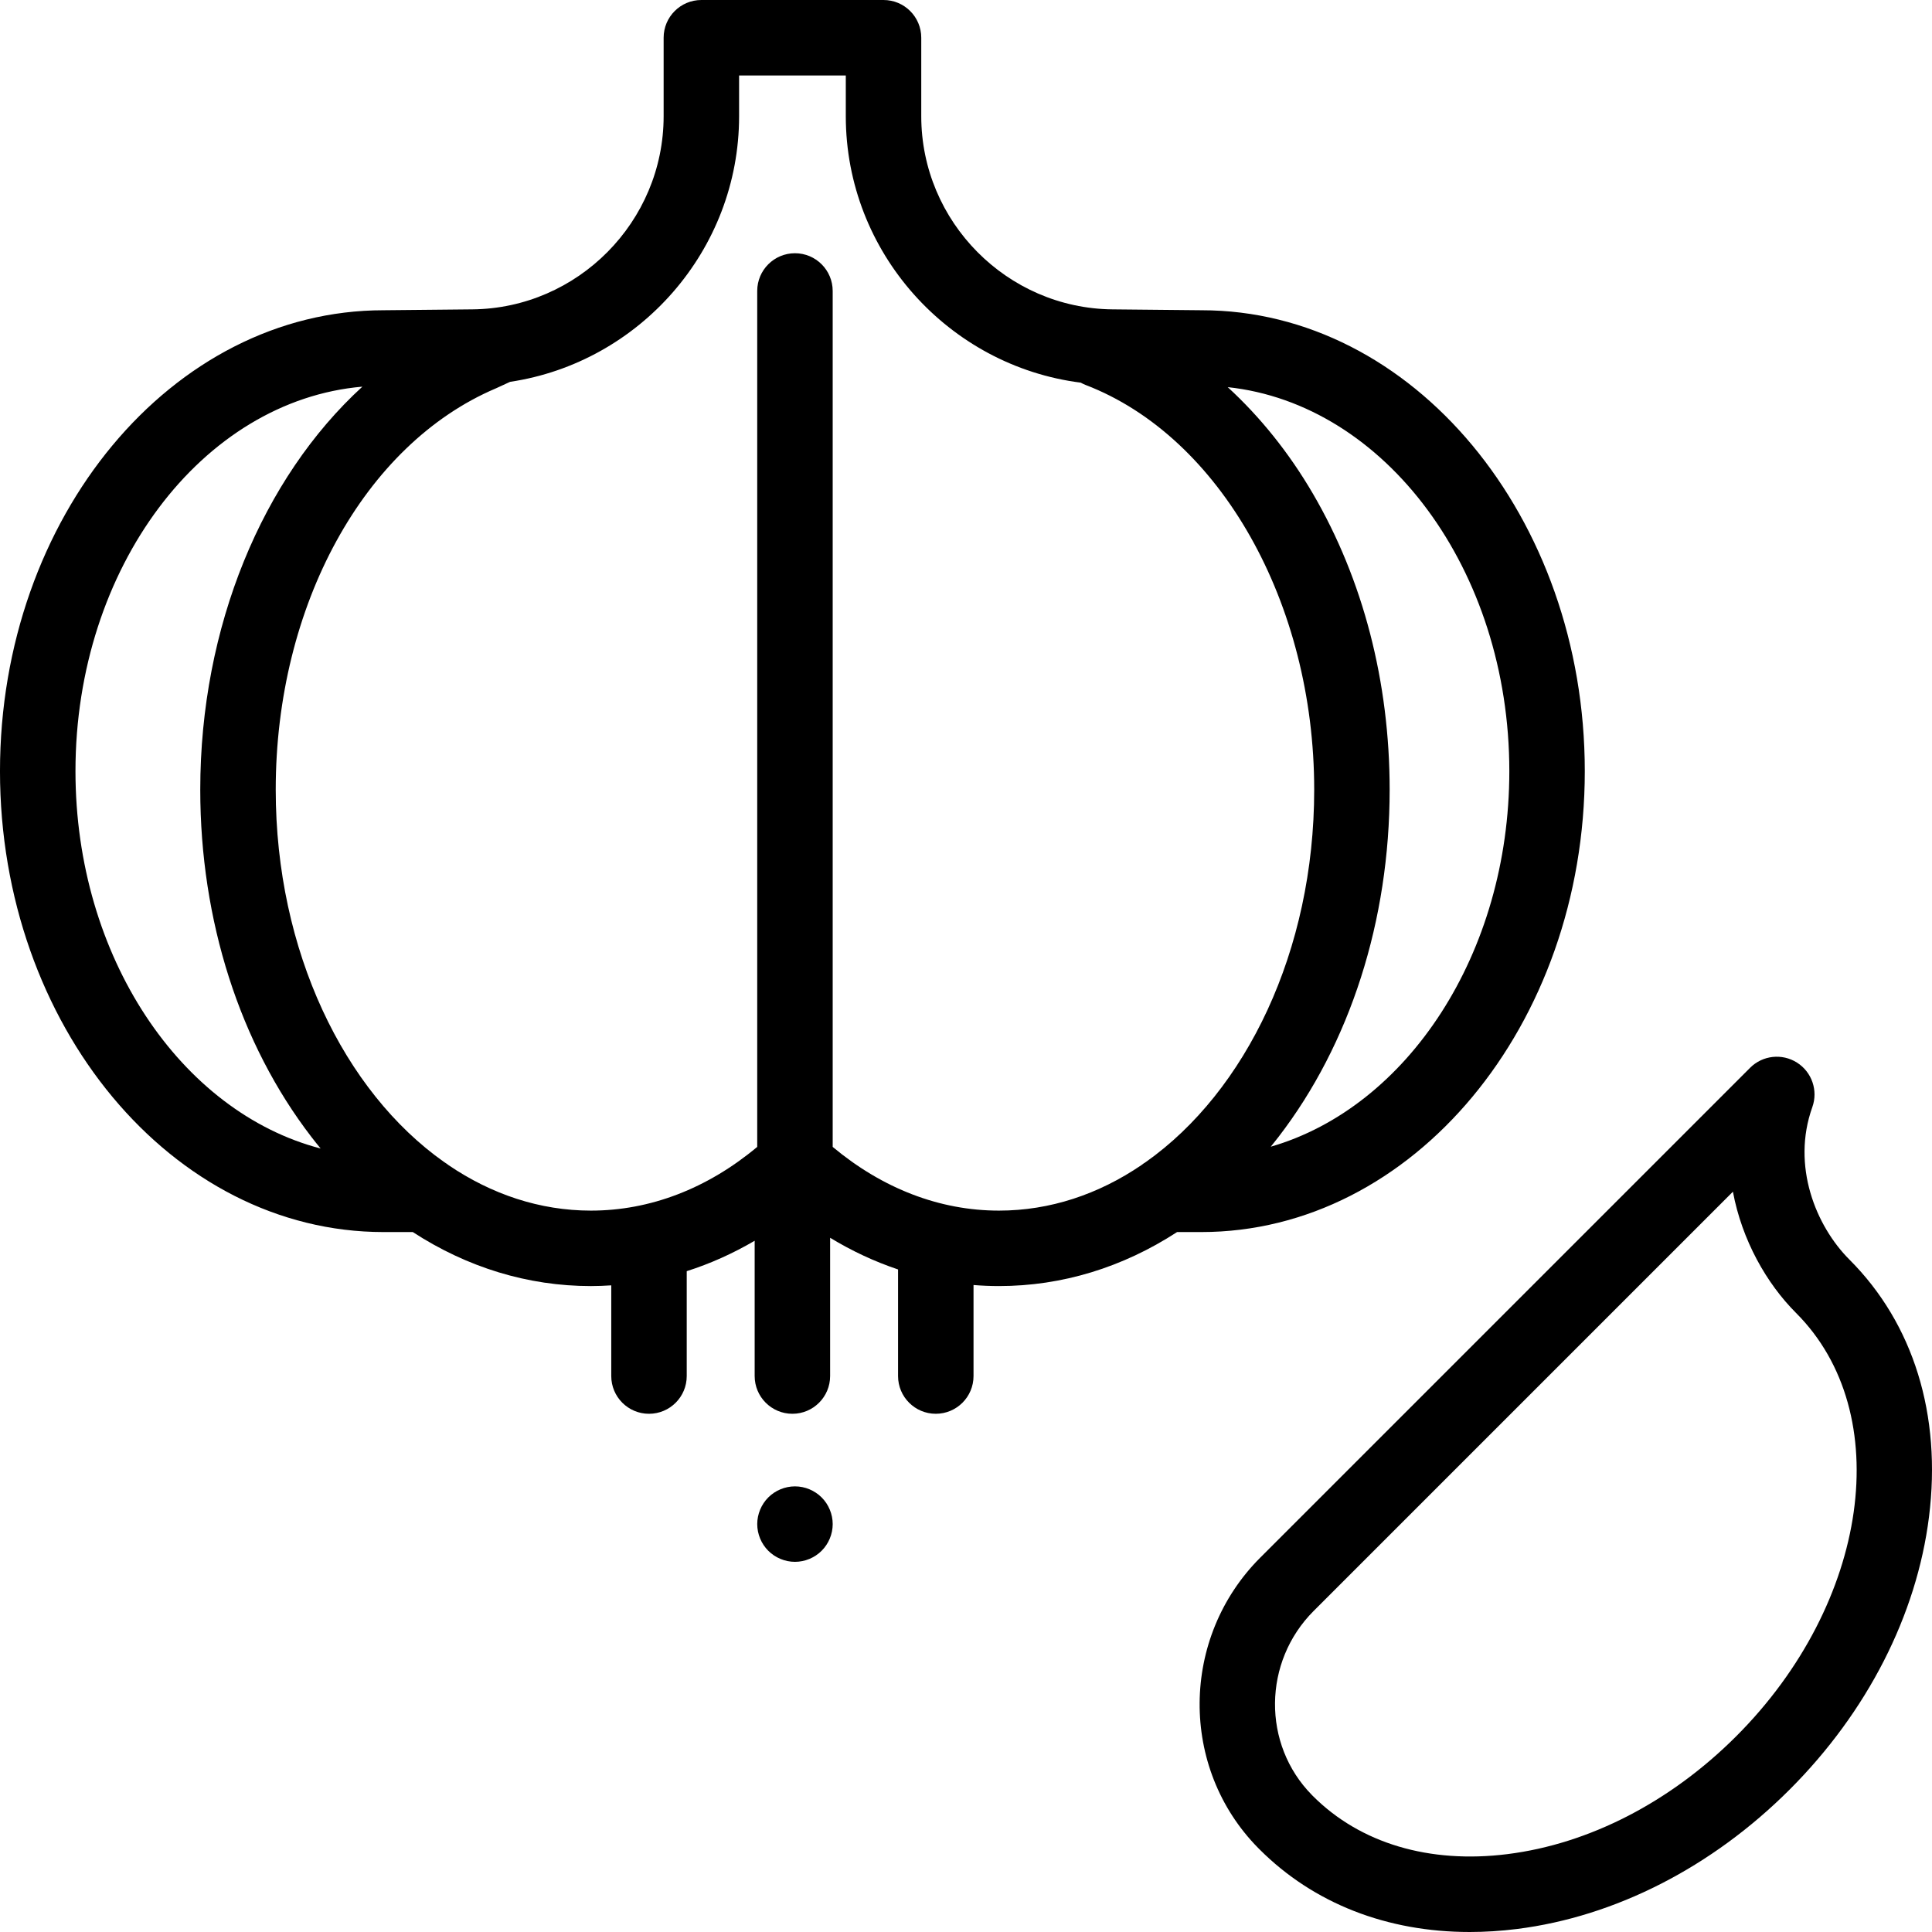<svg height="512pt" viewBox="0 0 512.001 512" width="512pt" xmlns="http://www.w3.org/2000/svg"><path d="m490.121 333.809c-8.906-8.906-15.402-24.852-9.84-40.395 1.578-4.402-.109-9.312-4.062-11.816s-9.113-1.934-12.422 1.375l-129.805 129.805c-21.203 21.203-21.469 55.719-.605 76.918l.426.426c14.309 14.312 33.754 21.879 55.668 21.879 4.094 0 8.273-.266 12.52-.797 26.051-3.27 51.715-16.391 72.266-36.941s33.668-46.215 36.938-72.262c3.387-26.988-4.098-51.207-21.082-68.191zm-30 126.312c-17.426 17.426-38.953 28.52-60.613 31.238-20.727 2.602-39.035-2.859-51.555-15.379l-.293-.297c-13.207-13.422-12.996-35.297.473-48.762l111.109-111.109c2.41 12.902 8.945 24.352 16.738 32.141 26.551 26.551 19.438 76.871-15.859 112.168zm0 0"/><path d="m311.945 326.508h6.406c56.043 0 101.637-54.793 101.637-122.145 0-67.352-45.594-122.145-101.539-122.145l-23.617-.234c-27.949-.273-50.688-23.238-50.688-51.188v-20.797c0-5.523-4.477-10-10-10h-48.273c-5.523 0-10 4.477-10 10v20.797c0 27.949-22.738 50.914-50.688 51.188l-23.543.234c-56.047 0-101.641 54.793-101.641 122.145 0 67.352 45.594 122.145 101.637 122.145h7.762c14.406 9.363 30.484 14.316 47.215 14.316 1.801 0 3.594-.078 5.379-.191v24.035c0 5.523 4.477 10 10 10 5.523 0 10-4.477 10-10v-27.797c6.188-1.965 12.207-4.664 18.004-8.059v35.855c0 5.523 4.477 10 10 10 5.52 0 9.996-4.477 9.996-10v-36.645c5.789 3.52 11.812 6.316 18.004 8.398v28.246c0 5.523 4.477 10 10 10 5.523 0 10-4.477 10-10v-24.121c2.234.18 4.477.277 6.734.277 16.734 0 32.809-4.953 47.215-14.316zm88.043-122.145c0 48.402-27.043 89.047-63.219 99.523.684-.84 1.363-1.695 2.031-2.566 19.008-24.695 29.473-57.387 29.473-92.047 0-28.539-7.035-55.668-20.344-78.457-6.332-10.84-13.988-20.348-22.57-28.219 41.746 4.465 74.629 48.398 74.629 101.766zm-379.988 0c0-53.93 33.578-98.223 76.031-101.895-26.492 24.242-42.961 63.617-42.961 106.805 0 34.66 10.465 67.352 29.473 92.051.797 1.035 1.609 2.047 2.43 3.043-37.051-9.652-64.973-50.824-64.973-100.004zm98.863 104.406c-.367-.297-.758-.566-1.164-.812-26.516-18.715-44.629-55.926-44.629-98.684 0-48.742 23.426-91.473 58.289-106.328.09-.039.18-.078.266-.117l3.555-1.637c34.242-5.125 60.688-34.852 60.688-70.398v-10.793h28.277v10.797c0 36.082 27.258 66.172 62.262 70.609.402.223.82.434 1.266.602 35.684 13.684 60.605 57.793 60.605 107.266 0 42.754-18.113 79.965-44.625 98.68-.414.25-.812.52-1.18.824-11.344 7.703-24.168 12.047-37.742 12.047-15.668 0-30.816-5.828-44.059-16.883v-226.832c0-5.523-4.477-10-10-10s-10 4.477-10 10v226.832c-13.242 11.055-28.391 16.883-44.059 16.883-13.574 0-26.402-4.348-37.75-12.055zm0 0"/><path d="m210.676 413.902c2.629 0 5.207-1.07 7.066-2.93 1.863-1.859 2.934-4.441 2.934-7.07s-1.07-5.211-2.934-7.07c-1.859-1.859-4.438-2.93-7.066-2.93-2.633 0-5.211 1.07-7.07 2.93s-2.93 4.441-2.93 7.07c0 2.641 1.07 5.211 2.93 7.07s4.43 2.93 7.07 2.93zm0 0"/></svg>